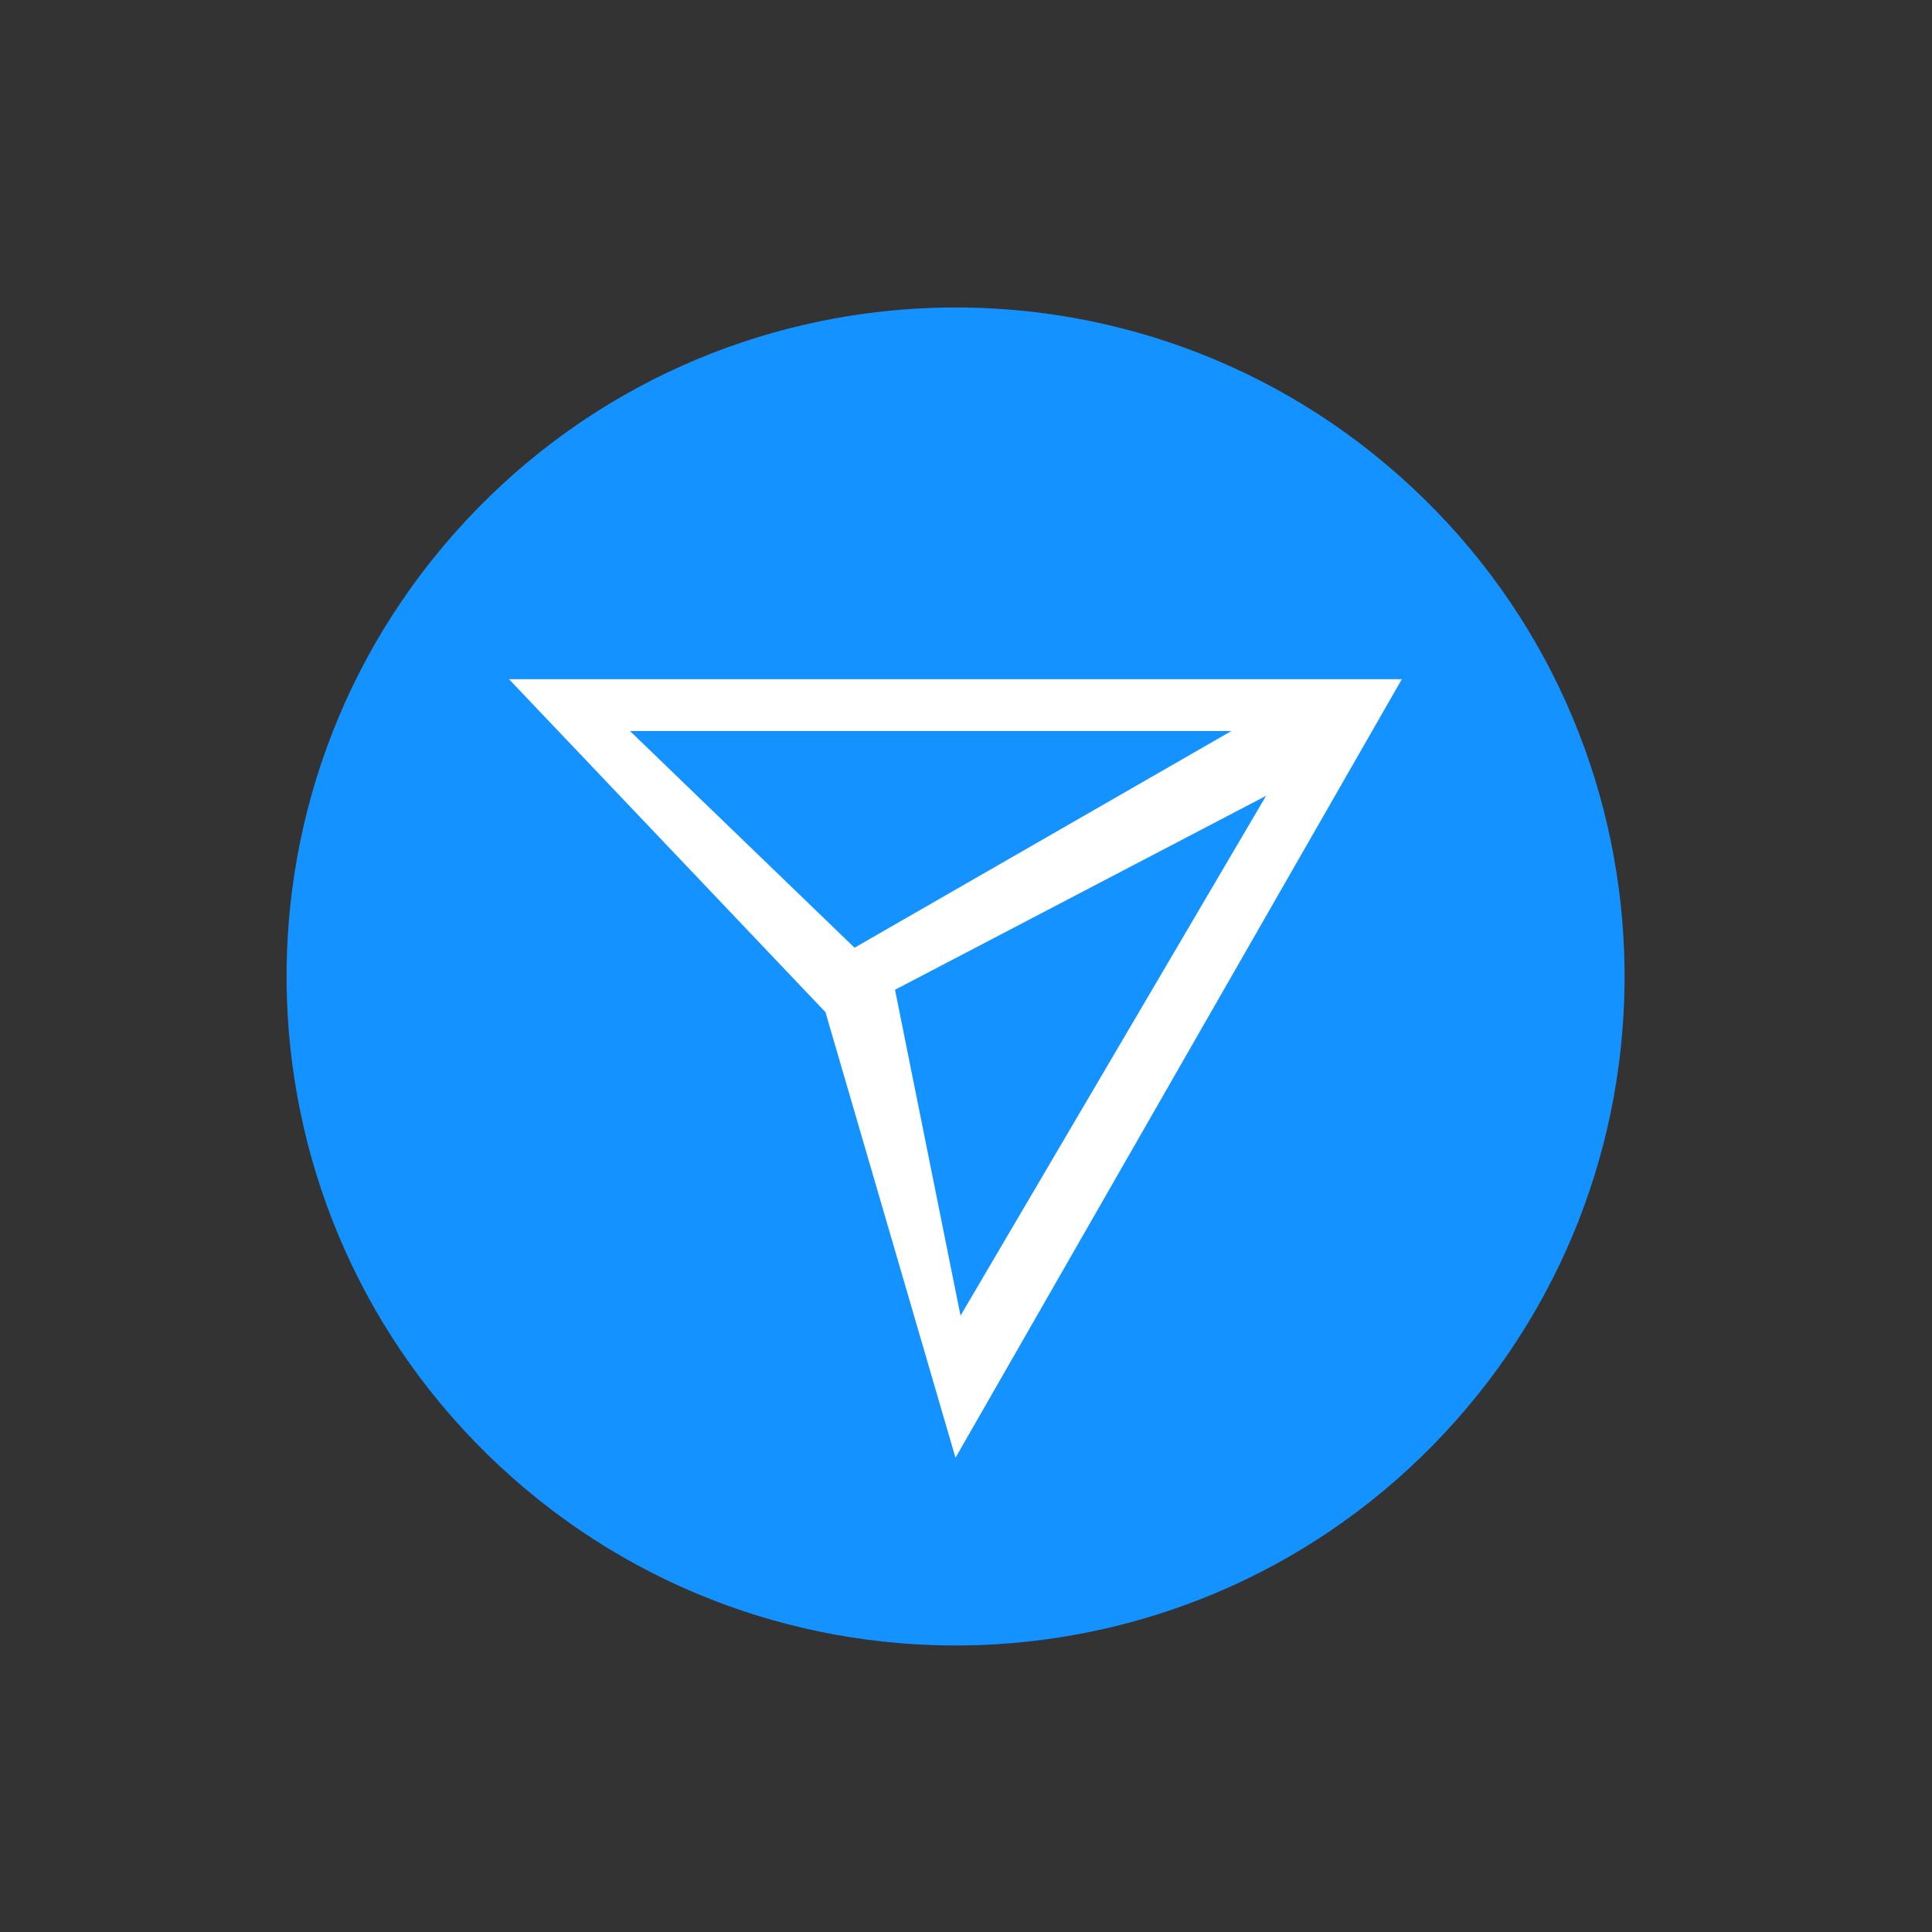 <svg width="100%" height="100%" viewBox="0 0 43 43" fill="none" xmlns="http://www.w3.org/2000/svg">
<rect x="0" y="0" width="43" height="43" fill="#333333" stroke="none"/>
<g id="Group 1413">
<path id="Ellipse 84" d="M32.164 31.881C37.769 25.863 37.434 16.441 31.416 10.837C25.398 5.232 15.976 5.567 10.372 11.585C4.767 17.603 5.102 27.025 11.12 32.63C17.138 38.234 26.56 37.899 32.164 31.881Z" fill="#1492FF"/>
<path id="Path 912" d="M11.329 15.117L18.372 22.527L21.266 32.445L31.2 15.117H11.329ZM14.021 16.27H27.407L19.019 21.093L14.021 16.27ZM19.92 22.029L28.179 17.712L21.378 29.282L19.92 22.029Z" fill="white"/>
</g>
</svg>
